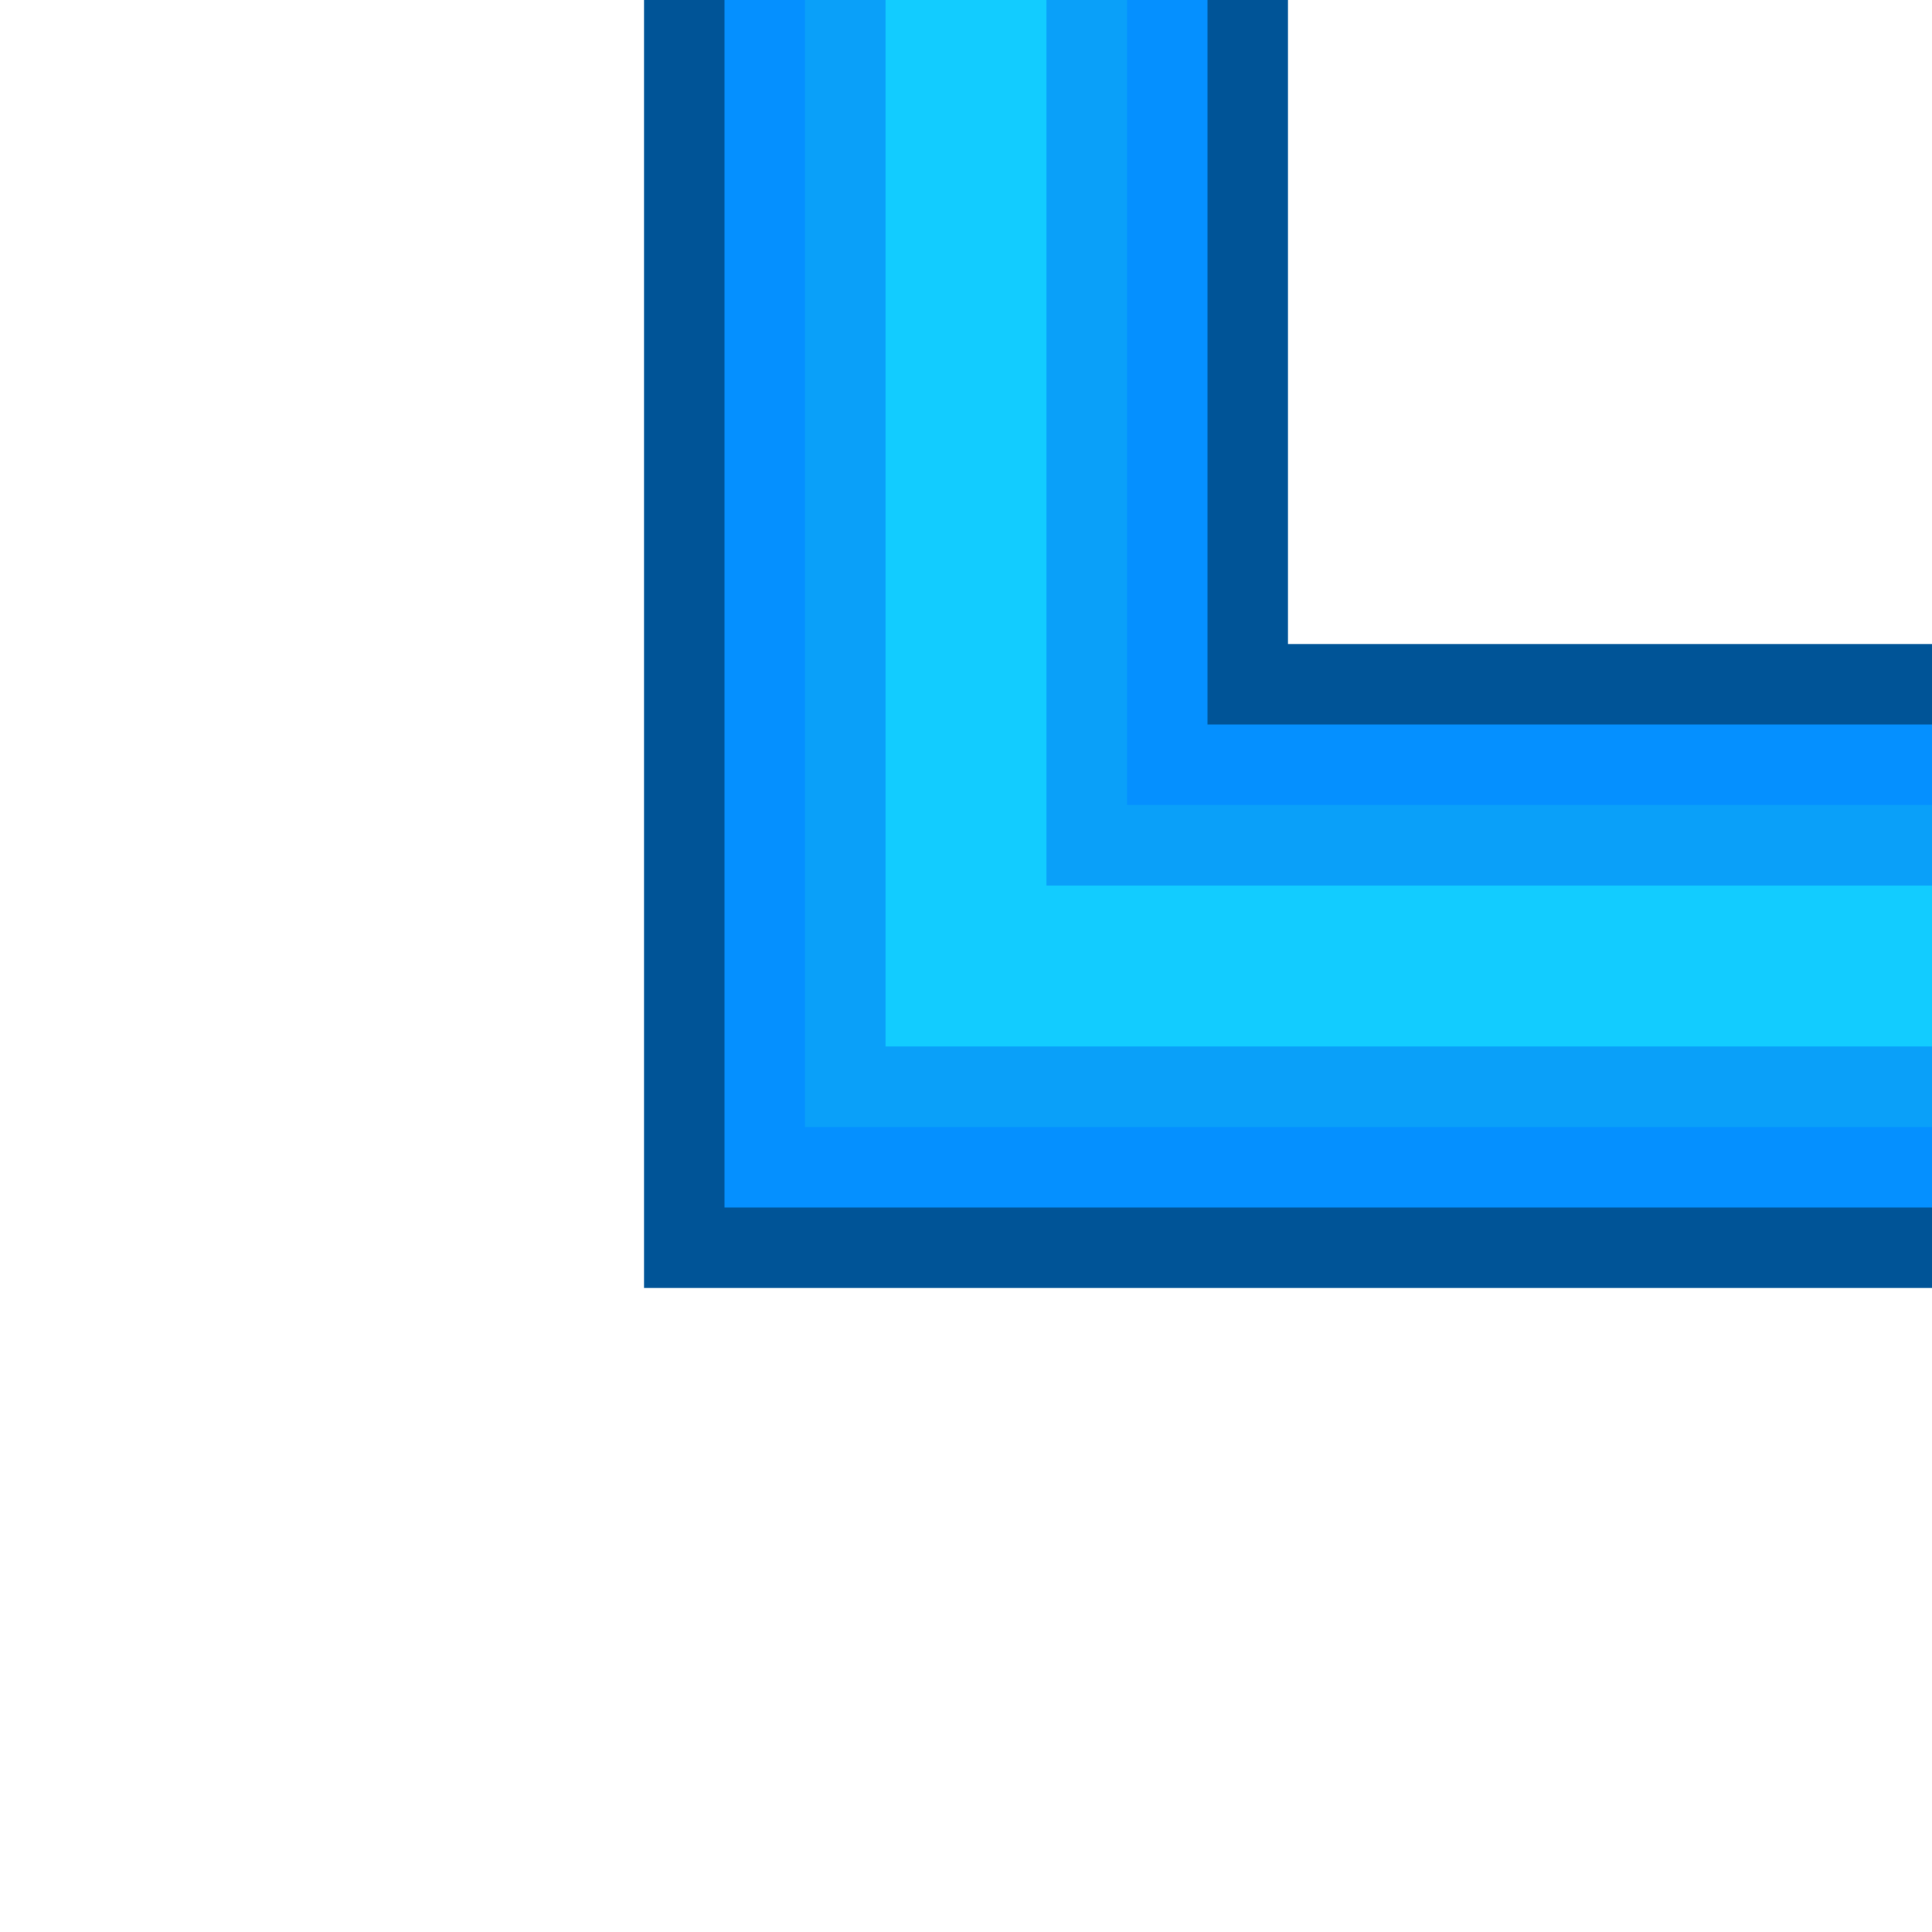 <?xml version="1.0" encoding="UTF-8"?>
<svg id="Layer_1" data-name="Layer 1" xmlns="http://www.w3.org/2000/svg" viewBox="0 0 6 6">
  <defs>
    <style>
      .cls-1 {
        fill: #12ccff;
      }

      .cls-2 {
        fill: #0aa0f9;
      }

      .cls-3 {
        fill: #005497;
      }

      .cls-4 {
        fill: #0590ff;
      }
    </style>
  </defs>
  <polygon class="cls-3" points="4 0 2 0 2 4 6 4 6 2 4 2 4 0"/>
  <polygon class="cls-4" points="3.75 0 2.25 0 2.25 3.75 6 3.75 6 2.25 3.75 2.25 3.75 0"/>
  <polygon class="cls-2" points="3.5 0 2.5 0 2.5 3.5 6 3.5 6 2.5 3.5 2.5 3.5 0"/>
  <polygon class="cls-1" points="3.25 0 2.75 0 2.75 3.25 6 3.25 6 2.75 3.25 2.75 3.25 0"/>
</svg>